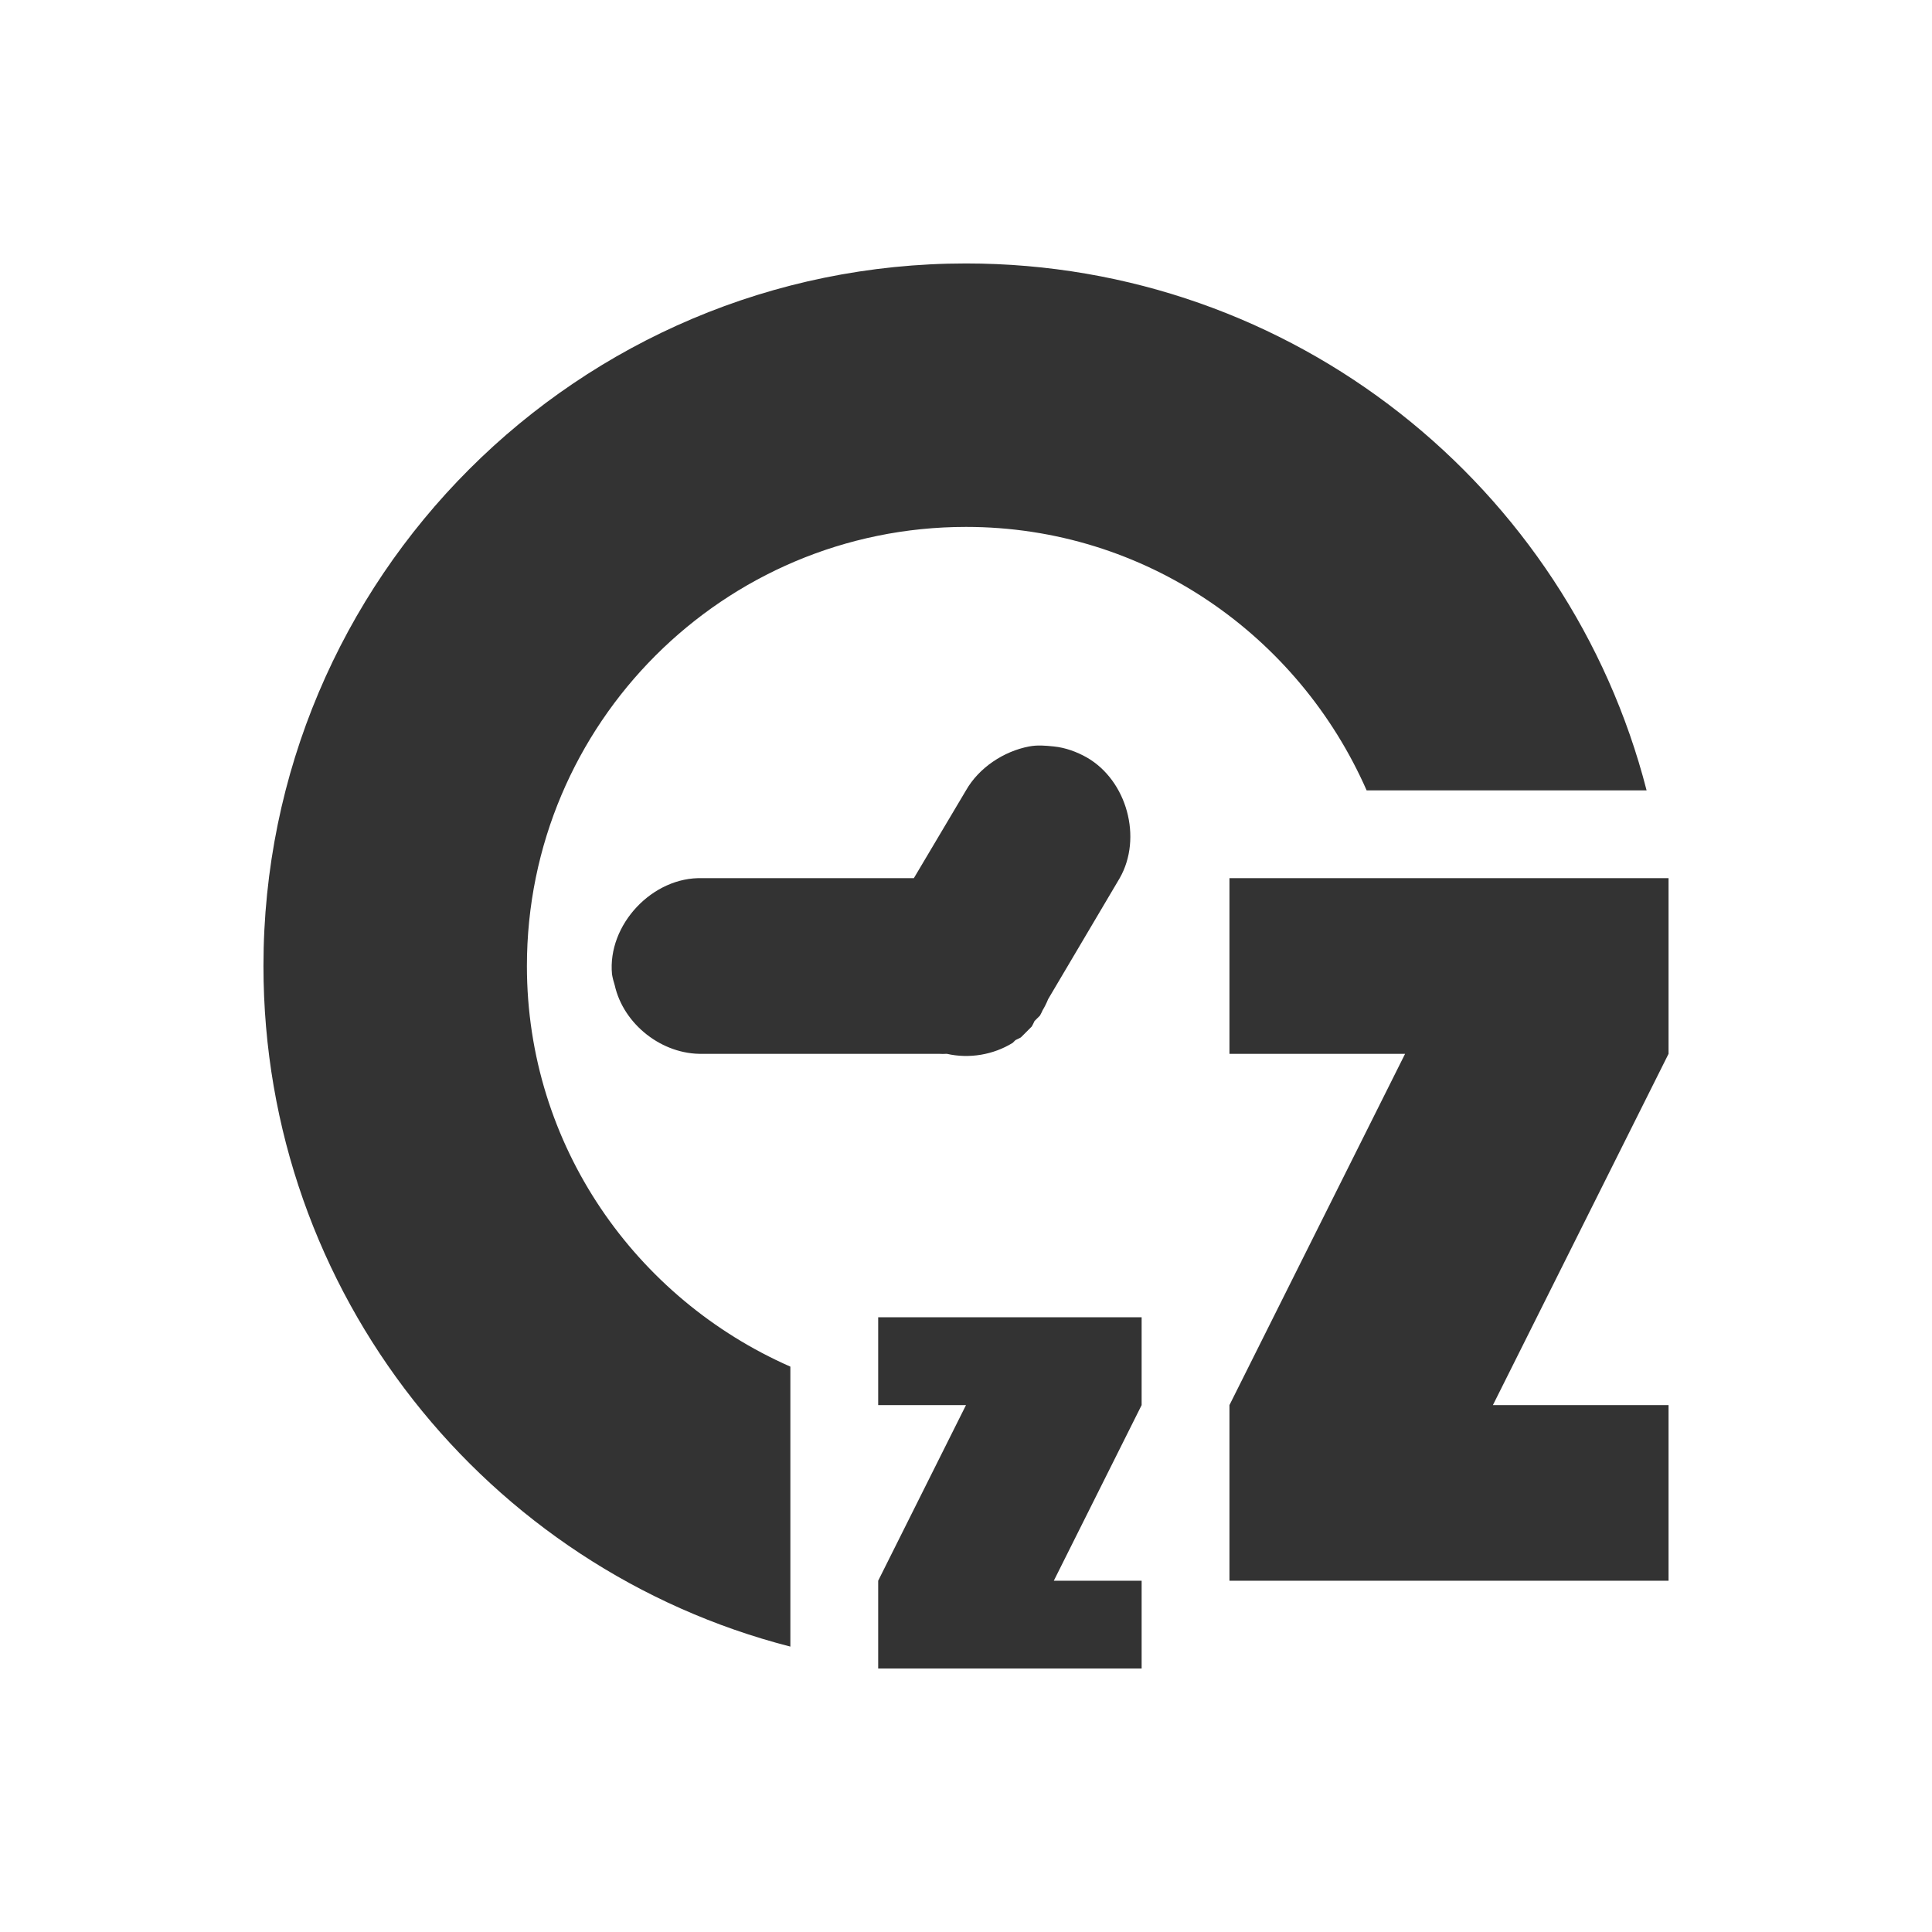 <?xml version="1.0" encoding="UTF-8" standalone="no"?>
<!-- Created with Inkscape (http://www.inkscape.org/) -->

<svg
   xmlns:dc="http://purl.org/dc/elements/1.1/"
   xmlns:cc="http://creativecommons.org/ns#"
   xmlns:rdf="http://www.w3.org/1999/02/22-rdf-syntax-ns#"
   xmlns:svg="http://www.w3.org/2000/svg"
   xmlns="http://www.w3.org/2000/svg"
   xmlns:xlink="http://www.w3.org/1999/xlink"
   xmlns:sodipodi="http://sodipodi.sourceforge.net/DTD/sodipodi-0.dtd"
   xmlns:inkscape="http://www.inkscape.org/namespaces/inkscape"
   version="1.1"
   width="22"
   height="22"
   id="svg3123"
   inkscape:version="0.48.3.1 r9886"
   sodipodi:docname="gpm-inhibit.svg">
  <sodipodi:namedview
     pagecolor="#ffffff"
     bordercolor="#666666"
     borderopacity="1"
     objecttolerance="10"
     gridtolerance="10"
     guidetolerance="10"
     inkscape:pageopacity="0"
     inkscape:pageshadow="2"
     inkscape:window-width="1366"
     inkscape:window-height="709"
     id="namedview56"
     showgrid="true"
     showguides="true"
     inkscape:guide-bbox="true"
     inkscape:zoom="19.869122"
     inkscape:cx="13.388641"
     inkscape:cy="8.4269874"
     inkscape:window-x="0"
     inkscape:window-y="27"
     inkscape:window-maximized="1"
     inkscape:current-layer="svg3123">
    <inkscape:grid
       type="xygrid"
       id="grid3805"
       empspacing="5"
       visible="true"
       enabled="true"
       snapvisiblegridlinesonly="true" />
  </sodipodi:namedview>
  <defs
     id="defs3125">
    <linearGradient
       id="linearGradient8838-795">
      <stop
         id="stop2737"
         style="stop-color:black;stop-opacity:1"
         offset="0" />
      <stop
         id="stop2739"
         style="stop-color:black;stop-opacity:0"
         offset="1" />
    </linearGradient>
    <radialGradient
       cx="62.625"
       cy="4.625"
       r="10.625"
       fx="62.625"
       fy="4.625"
       id="radialGradient3546"
       xlink:href="#linearGradient8838-795"
       gradientUnits="userSpaceOnUse"
       gradientTransform="matrix(1,0,0,0.341,0,3.047)" />
    <linearGradient
       id="linearGradient37935">
      <stop
         id="stop37937"
         style="stop-color:#7c7c7c;stop-opacity:1"
         offset="0" />
      <stop
         id="stop37939"
         style="stop-color:#242424;stop-opacity:1"
         offset="1" />
    </linearGradient>
    <linearGradient
       x1="15.656"
       y1="13.36"
       x2="15.656"
       y2="44.786"
       id="linearGradient3571"
       xlink:href="#linearGradient37935"
       gradientUnits="userSpaceOnUse"
       gradientTransform="translate(0.75,5e-8)" />
    <linearGradient
       id="linearGradient4873-625-158-888-767">
      <stop
         id="stop4258"
         style="stop-color:white;stop-opacity:1"
         offset="0" />
      <stop
         id="stop4260"
         style="stop-color:white;stop-opacity:0"
         offset="1" />
    </linearGradient>
    <linearGradient
       x1="63.397"
       y1="-9.383"
       x2="63.397"
       y2="7.443"
       id="linearGradient3568"
       xlink:href="#linearGradient4873-625-158-888-767"
       gradientUnits="userSpaceOnUse"
       gradientTransform="matrix(2.15,0,0,2.15,-109.366,31.935)" />
    <linearGradient
       id="linearGradient42174">
      <stop
         id="stop42176"
         style="stop-color:#a0a0a0;stop-opacity:1"
         offset="0" />
      <stop
         id="stop42178"
         style="stop-color:white;stop-opacity:1"
         offset="1" />
    </linearGradient>
    <linearGradient
       x1="6.342"
       y1="7.789"
       x2="22.218"
       y2="25.884"
       id="linearGradient3565"
       xlink:href="#linearGradient42174"
       gradientUnits="userSpaceOnUse" />
    <linearGradient
       id="linearGradient2145">
      <stop
         id="stop2147"
         style="stop-color:#fffffd;stop-opacity:1"
         offset="0" />
      <stop
         id="stop2149"
         style="stop-color:#cbcbc9;stop-opacity:1"
         offset="1" />
    </linearGradient>
    <radialGradient
       cx="11.902"
       cy="10.045"
       r="29.293"
       fx="11.902"
       fy="10.045"
       id="radialGradient3563"
       xlink:href="#linearGradient2145"
       gradientUnits="userSpaceOnUse" />
    <linearGradient
       id="linearGradient7101">
      <stop
         id="stop7103"
         style="stop-color:black;stop-opacity:1"
         offset="0" />
      <stop
         id="stop7105"
         style="stop-color:black;stop-opacity:0"
         offset="1" />
    </linearGradient>
    <linearGradient
       x1="79.25"
       y1="15.75"
       x2="83.625"
       y2="14.781"
       id="linearGradient3566"
       xlink:href="#linearGradient7101"
       gradientUnits="userSpaceOnUse" />
    <linearGradient
       id="linearGradient3747">
      <stop
         id="stop3749"
         style="stop-color:#494949;stop-opacity:1"
         offset="0" />
      <stop
         id="stop3751"
         style="stop-color:#888a85;stop-opacity:0"
         offset="1" />
    </linearGradient>
    <linearGradient
       x1="78.312"
       y1="12.312"
       x2="83.203"
       y2="12.093"
       id="linearGradient3554"
       xlink:href="#linearGradient3747"
       gradientUnits="userSpaceOnUse"
       gradientTransform="matrix(1.64,0,0,1.771,-112.56,-11.637)" />
    <linearGradient
       id="linearGradient7089">
      <stop
         id="stop7091"
         style="stop-color:#eeeeec;stop-opacity:1"
         offset="0" />
      <stop
         id="stop7093"
         style="stop-color:#eeeeec;stop-opacity:0"
         offset="1" />
    </linearGradient>
    <linearGradient
       x1="80.625"
       y1="14.062"
       x2="83.219"
       y2="13.875"
       id="linearGradient3552"
       xlink:href="#linearGradient7089"
       gradientUnits="userSpaceOnUse"
       gradientTransform="matrix(1.64,0,0,1.771,-112.56,-11.637)" />
    <linearGradient
       id="linearGradient7065">
      <stop
         id="stop7067"
         style="stop-color:white;stop-opacity:1"
         offset="0" />
      <stop
         id="stop7069"
         style="stop-color:white;stop-opacity:0"
         offset="1" />
    </linearGradient>
    <linearGradient
       x1="78.5"
       y1="16.406"
       x2="83.031"
       y2="16.438"
       id="linearGradient3549"
       xlink:href="#linearGradient7065"
       gradientUnits="userSpaceOnUse"
       gradientTransform="matrix(1.64,0,0,1.771,-112.56,-11.637)" />
  </defs>
  <path
     style="opacity:0.8;fill:#000000;fill-opacity:1;stroke:none"
     d="m 11,3 c -4.418,0 -8,3.582 -8,8 0,3.729 2.547,6.864 6,7.75 L 9,15.562 C 7.24,14.788 6,13.046 6,11 6,8.239 8.239,6 11,6 c 2.046,0 3.788,1.24 4.562,3 L 18.75,9 C 17.864,5.547 14.729,3 11,3 z m 0.719,5.5 C 11.429,8.555 11.147,8.742 11,9 L 10.406,10 8,10 C 7.433,9.98 6.915,10.529 6.969,11.094 6.976,11.136 6.987,11.178 7,11.219 7.1,11.666 7.542,12.011 8,12 l 2.688,0 c 0.031,0.002 0.063,0.002 0.094,0 0.253,0.058 0.529,0.012 0.75,-0.125 0.011,-0.01 0.021,-0.021 0.031,-0.031 0.021,-0.01 0.042,-0.02 0.062,-0.031 0.011,-0.01 0.021,-0.021 0.031,-0.031 0.011,-0.01 0.021,-0.021 0.031,-0.031 0.011,-0.01 0.021,-0.021 0.031,-0.031 0.011,-0.01 0.021,-0.021 0.031,-0.031 0.011,-0.02 0.022,-0.041 0.031,-0.062 0.011,-0.01 0.021,-0.021 0.031,-0.031 0.011,-0.01 0.021,-0.021 0.031,-0.031 0.011,-0.02 0.022,-0.041 0.031,-0.062 0.024,-0.04 0.045,-0.082 0.062,-0.125 L 12.75,10 C 13.012,9.542 12.833,8.887 12.375,8.625 12.26,8.56 12.13,8.513 12,8.5 11.903,8.49 11.815,8.482 11.719,8.5 z M 14,10 l 0,2 2,0 -2,4 0,2 5,0 0,-2 -2,0 2,-4 0,-2 -5,0 z m -4,5 0,1 1,0 -1,2 0,1 3,0 0,-1 -1,0 1,-2 0,-1 -3,0 z"
     id="path3023"
     inkscape:connector-curvature="0" />
</svg>
